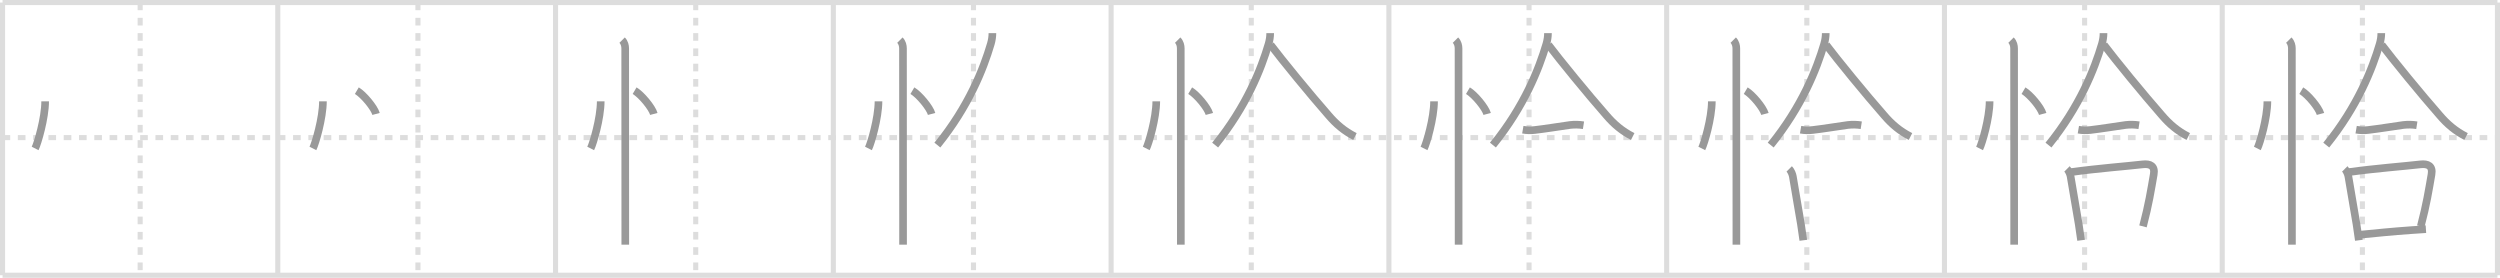 <svg width="981px" height="109px" viewBox="0 0 981 109" xmlns="http://www.w3.org/2000/svg" xmlns:xlink="http://www.w3.org/1999/xlink" xml:space="preserve" version="1.1" baseProfile="full">
<line x1="1" y1="1" x2="980" y2="1" style="stroke:#ddd;stroke-width:2"></line>
<line x1="1" y1="1" x2="1" y2="108" style="stroke:#ddd;stroke-width:2"></line>
<line x1="1" y1="108" x2="980" y2="108" style="stroke:#ddd;stroke-width:2"></line>
<line x1="980" y1="1" x2="980" y2="108" style="stroke:#ddd;stroke-width:2"></line>
<line x1="109" y1="1" x2="109" y2="108" style="stroke:#ddd;stroke-width:2"></line>
<line x1="218" y1="1" x2="218" y2="108" style="stroke:#ddd;stroke-width:2"></line>
<line x1="327" y1="1" x2="327" y2="108" style="stroke:#ddd;stroke-width:2"></line>
<line x1="436" y1="1" x2="436" y2="108" style="stroke:#ddd;stroke-width:2"></line>
<line x1="545" y1="1" x2="545" y2="108" style="stroke:#ddd;stroke-width:2"></line>
<line x1="654" y1="1" x2="654" y2="108" style="stroke:#ddd;stroke-width:2"></line>
<line x1="763" y1="1" x2="763" y2="108" style="stroke:#ddd;stroke-width:2"></line>
<line x1="872" y1="1" x2="872" y2="108" style="stroke:#ddd;stroke-width:2"></line>
<line x1="1" y1="54" x2="980" y2="54" style="stroke:#ddd;stroke-width:2;stroke-dasharray:3 3"></line>
<line x1="55" y1="1" x2="55" y2="108" style="stroke:#ddd;stroke-width:2;stroke-dasharray:3 3"></line>
<line x1="164" y1="1" x2="164" y2="108" style="stroke:#ddd;stroke-width:2;stroke-dasharray:3 3"></line>
<line x1="273" y1="1" x2="273" y2="108" style="stroke:#ddd;stroke-width:2;stroke-dasharray:3 3"></line>
<line x1="382" y1="1" x2="382" y2="108" style="stroke:#ddd;stroke-width:2;stroke-dasharray:3 3"></line>
<line x1="491" y1="1" x2="491" y2="108" style="stroke:#ddd;stroke-width:2;stroke-dasharray:3 3"></line>
<line x1="600" y1="1" x2="600" y2="108" style="stroke:#ddd;stroke-width:2;stroke-dasharray:3 3"></line>
<line x1="709" y1="1" x2="709" y2="108" style="stroke:#ddd;stroke-width:2;stroke-dasharray:3 3"></line>
<line x1="818" y1="1" x2="818" y2="108" style="stroke:#ddd;stroke-width:2;stroke-dasharray:3 3"></line>
<line x1="927" y1="1" x2="927" y2="108" style="stroke:#ddd;stroke-width:2;stroke-dasharray:3 3"></line>
<path d="M17.72,39.75c0,6.61-2.97,16.61-3.94,18.5" style="fill:none;stroke:#999;stroke-width:3"></path>

<path d="M126.72,39.75c0,6.61-2.97,16.61-3.94,18.5" style="fill:none;stroke:#999;stroke-width:3"></path>
<path d="M140.02,35.58c2.66,1.57,6.88,6.69,7.54,9.13" style="fill:none;stroke:#999;stroke-width:3"></path>

<path d="M235.72,39.75c0,6.61-2.97,16.61-3.94,18.5" style="fill:none;stroke:#999;stroke-width:3"></path>
<path d="M249.02,35.58c2.66,1.57,6.88,6.69,7.54,9.13" style="fill:none;stroke:#999;stroke-width:3"></path>
<path d="M244.12,15.75c0.94,0.94,1.21,2.23,1.21,3.25c0,4.77,0.02,48.37,0.03,68c0,4.54,0,7.8,0,9" style="fill:none;stroke:#999;stroke-width:3"></path>

<path d="M344.72,39.75c0,6.61-2.97,16.61-3.94,18.5" style="fill:none;stroke:#999;stroke-width:3"></path>
<path d="M358.02,35.58c2.66,1.57,6.88,6.69,7.54,9.13" style="fill:none;stroke:#999;stroke-width:3"></path>
<path d="M353.12,15.75c0.94,0.94,1.21,2.23,1.21,3.25c0,4.77,0.02,48.37,0.03,68c0,4.54,0,7.8,0,9" style="fill:none;stroke:#999;stroke-width:3"></path>
<path d="M389.42,13c0,1.38-0.21,2.79-0.62,4.2C385.92,27,380.12,41.75,367.82,56.93" style="fill:none;stroke:#999;stroke-width:3"></path>

<path d="M453.72,39.75c0,6.61-2.97,16.61-3.94,18.5" style="fill:none;stroke:#999;stroke-width:3"></path>
<path d="M467.02,35.58c2.66,1.57,6.88,6.69,7.54,9.13" style="fill:none;stroke:#999;stroke-width:3"></path>
<path d="M462.12,15.75c0.94,0.94,1.21,2.23,1.21,3.25c0,4.77,0.02,48.37,0.03,68c0,4.54,0,7.8,0,9" style="fill:none;stroke:#999;stroke-width:3"></path>
<path d="M498.42,13c0,1.38-0.21,2.79-0.62,4.2C494.92,27,489.12,41.75,476.82,56.93" style="fill:none;stroke:#999;stroke-width:3"></path>
<path d="M498.58,17.58c4.47,5.92,15.55,19.48,22.72,27.63c2.98,3.51,6.28,6.29,10.38,8.36" style="fill:none;stroke:#999;stroke-width:3"></path>

<path d="M562.72,39.75c0,6.61-2.97,16.61-3.94,18.5" style="fill:none;stroke:#999;stroke-width:3"></path>
<path d="M576.02,35.58c2.66,1.57,6.88,6.69,7.54,9.13" style="fill:none;stroke:#999;stroke-width:3"></path>
<path d="M571.12,15.75c0.94,0.94,1.21,2.23,1.21,3.25c0,4.77,0.02,48.37,0.03,68c0,4.54,0,7.8,0,9" style="fill:none;stroke:#999;stroke-width:3"></path>
<path d="M607.42,13c0,1.38-0.21,2.79-0.62,4.2C603.92,27,598.12,41.75,585.82,56.93" style="fill:none;stroke:#999;stroke-width:3"></path>
<path d="M607.58,17.58c4.47,5.92,15.55,19.48,22.72,27.63c2.98,3.51,6.28,6.29,10.38,8.36" style="fill:none;stroke:#999;stroke-width:3"></path>
<path d="M597.55,50.89c1.57,0.27,3.14,0.32,4.72,0.12c4.36-0.51,8.68-1.24,13.87-1.97c1.75-0.2,3.49-0.16,5.22,0.11" style="fill:none;stroke:#999;stroke-width:3"></path>

<path d="M671.72,39.75c0,6.61-2.97,16.61-3.94,18.5" style="fill:none;stroke:#999;stroke-width:3"></path>
<path d="M685.02,35.58c2.66,1.57,6.88,6.69,7.54,9.13" style="fill:none;stroke:#999;stroke-width:3"></path>
<path d="M680.12,15.75c0.94,0.94,1.21,2.23,1.21,3.25c0,4.77,0.02,48.37,0.03,68c0,4.54,0,7.8,0,9" style="fill:none;stroke:#999;stroke-width:3"></path>
<path d="M716.42,13c0,1.38-0.21,2.79-0.62,4.2C712.92,27,707.12,41.75,694.82,56.93" style="fill:none;stroke:#999;stroke-width:3"></path>
<path d="M716.58,17.58c4.47,5.92,15.55,19.48,22.72,27.63c2.98,3.51,6.28,6.29,10.38,8.36" style="fill:none;stroke:#999;stroke-width:3"></path>
<path d="M706.55,50.89c1.57,0.27,3.14,0.32,4.72,0.12c4.36-0.51,8.68-1.24,13.87-1.97c1.75-0.2,3.49-0.16,5.22,0.11" style="fill:none;stroke:#999;stroke-width:3"></path>
<path d="M702.09,66.28c0.76,0.76,1.3,2.21,1.42,2.97c1.17,7.31,2.27,12.97,3.19,18.76c0.33,2.05,0.63,4.12,0.91,6.28" style="fill:none;stroke:#999;stroke-width:3"></path>

<path d="M780.72,39.75c0,6.61-2.97,16.61-3.94,18.5" style="fill:none;stroke:#999;stroke-width:3"></path>
<path d="M794.02,35.58c2.66,1.57,6.88,6.69,7.54,9.13" style="fill:none;stroke:#999;stroke-width:3"></path>
<path d="M789.12,15.75c0.94,0.94,1.21,2.23,1.21,3.25c0,4.77,0.02,48.37,0.03,68c0,4.54,0,7.8,0,9" style="fill:none;stroke:#999;stroke-width:3"></path>
<path d="M825.42,13c0,1.38-0.21,2.79-0.62,4.2C821.92,27,816.12,41.75,803.82,56.93" style="fill:none;stroke:#999;stroke-width:3"></path>
<path d="M825.58,17.58c4.47,5.92,15.55,19.48,22.72,27.63c2.98,3.51,6.28,6.29,10.38,8.36" style="fill:none;stroke:#999;stroke-width:3"></path>
<path d="M815.55,50.89c1.57,0.27,3.14,0.32,4.72,0.12c4.36-0.51,8.68-1.24,13.87-1.97c1.75-0.2,3.49-0.16,5.22,0.11" style="fill:none;stroke:#999;stroke-width:3"></path>
<path d="M811.09,66.28c0.76,0.76,1.3,2.21,1.42,2.97c1.17,7.31,2.27,12.97,3.19,18.76c0.33,2.05,0.63,4.12,0.91,6.28" style="fill:none;stroke:#999;stroke-width:3"></path>
<path d="M812.85,67.51c10.13-1.42,21.73-2.29,27.89-3.01c3.01-0.35,4.98,0.62,4.38,3.99c-1.1,6.27-1.87,11.43-4.21,20.34" style="fill:none;stroke:#999;stroke-width:3"></path>

<path d="M889.72,39.75c0,6.61-2.97,16.61-3.94,18.5" style="fill:none;stroke:#999;stroke-width:3"></path>
<path d="M903.02,35.58c2.66,1.57,6.88,6.69,7.54,9.13" style="fill:none;stroke:#999;stroke-width:3"></path>
<path d="M898.12,15.75c0.94,0.94,1.21,2.23,1.21,3.25c0,4.77,0.02,48.37,0.03,68c0,4.54,0,7.8,0,9" style="fill:none;stroke:#999;stroke-width:3"></path>
<path d="M934.42,13c0,1.38-0.21,2.79-0.62,4.2C930.92,27,925.12,41.75,912.82,56.93" style="fill:none;stroke:#999;stroke-width:3"></path>
<path d="M934.58,17.58c4.47,5.92,15.55,19.48,22.72,27.63c2.98,3.51,6.28,6.29,10.38,8.36" style="fill:none;stroke:#999;stroke-width:3"></path>
<path d="M924.55,50.89c1.57,0.27,3.14,0.32,4.72,0.12c4.36-0.51,8.68-1.24,13.87-1.97c1.75-0.2,3.49-0.16,5.22,0.11" style="fill:none;stroke:#999;stroke-width:3"></path>
<path d="M920.09,66.28c0.76,0.76,1.3,2.21,1.42,2.97c1.17,7.31,2.27,12.97,3.19,18.76c0.33,2.05,0.63,4.12,0.91,6.28" style="fill:none;stroke:#999;stroke-width:3"></path>
<path d="M921.85,67.51c10.13-1.42,21.73-2.29,27.89-3.01c3.01-0.35,4.98,0.62,4.38,3.99c-1.1,6.27-1.87,11.43-4.21,20.34" style="fill:none;stroke:#999;stroke-width:3"></path>
<path d="M925.84,92.12c6.29-0.62,12.81-1.29,20.54-1.83c1.85-0.13,3.71-0.25,5.55-0.37" style="fill:none;stroke:#999;stroke-width:3"></path>

</svg>